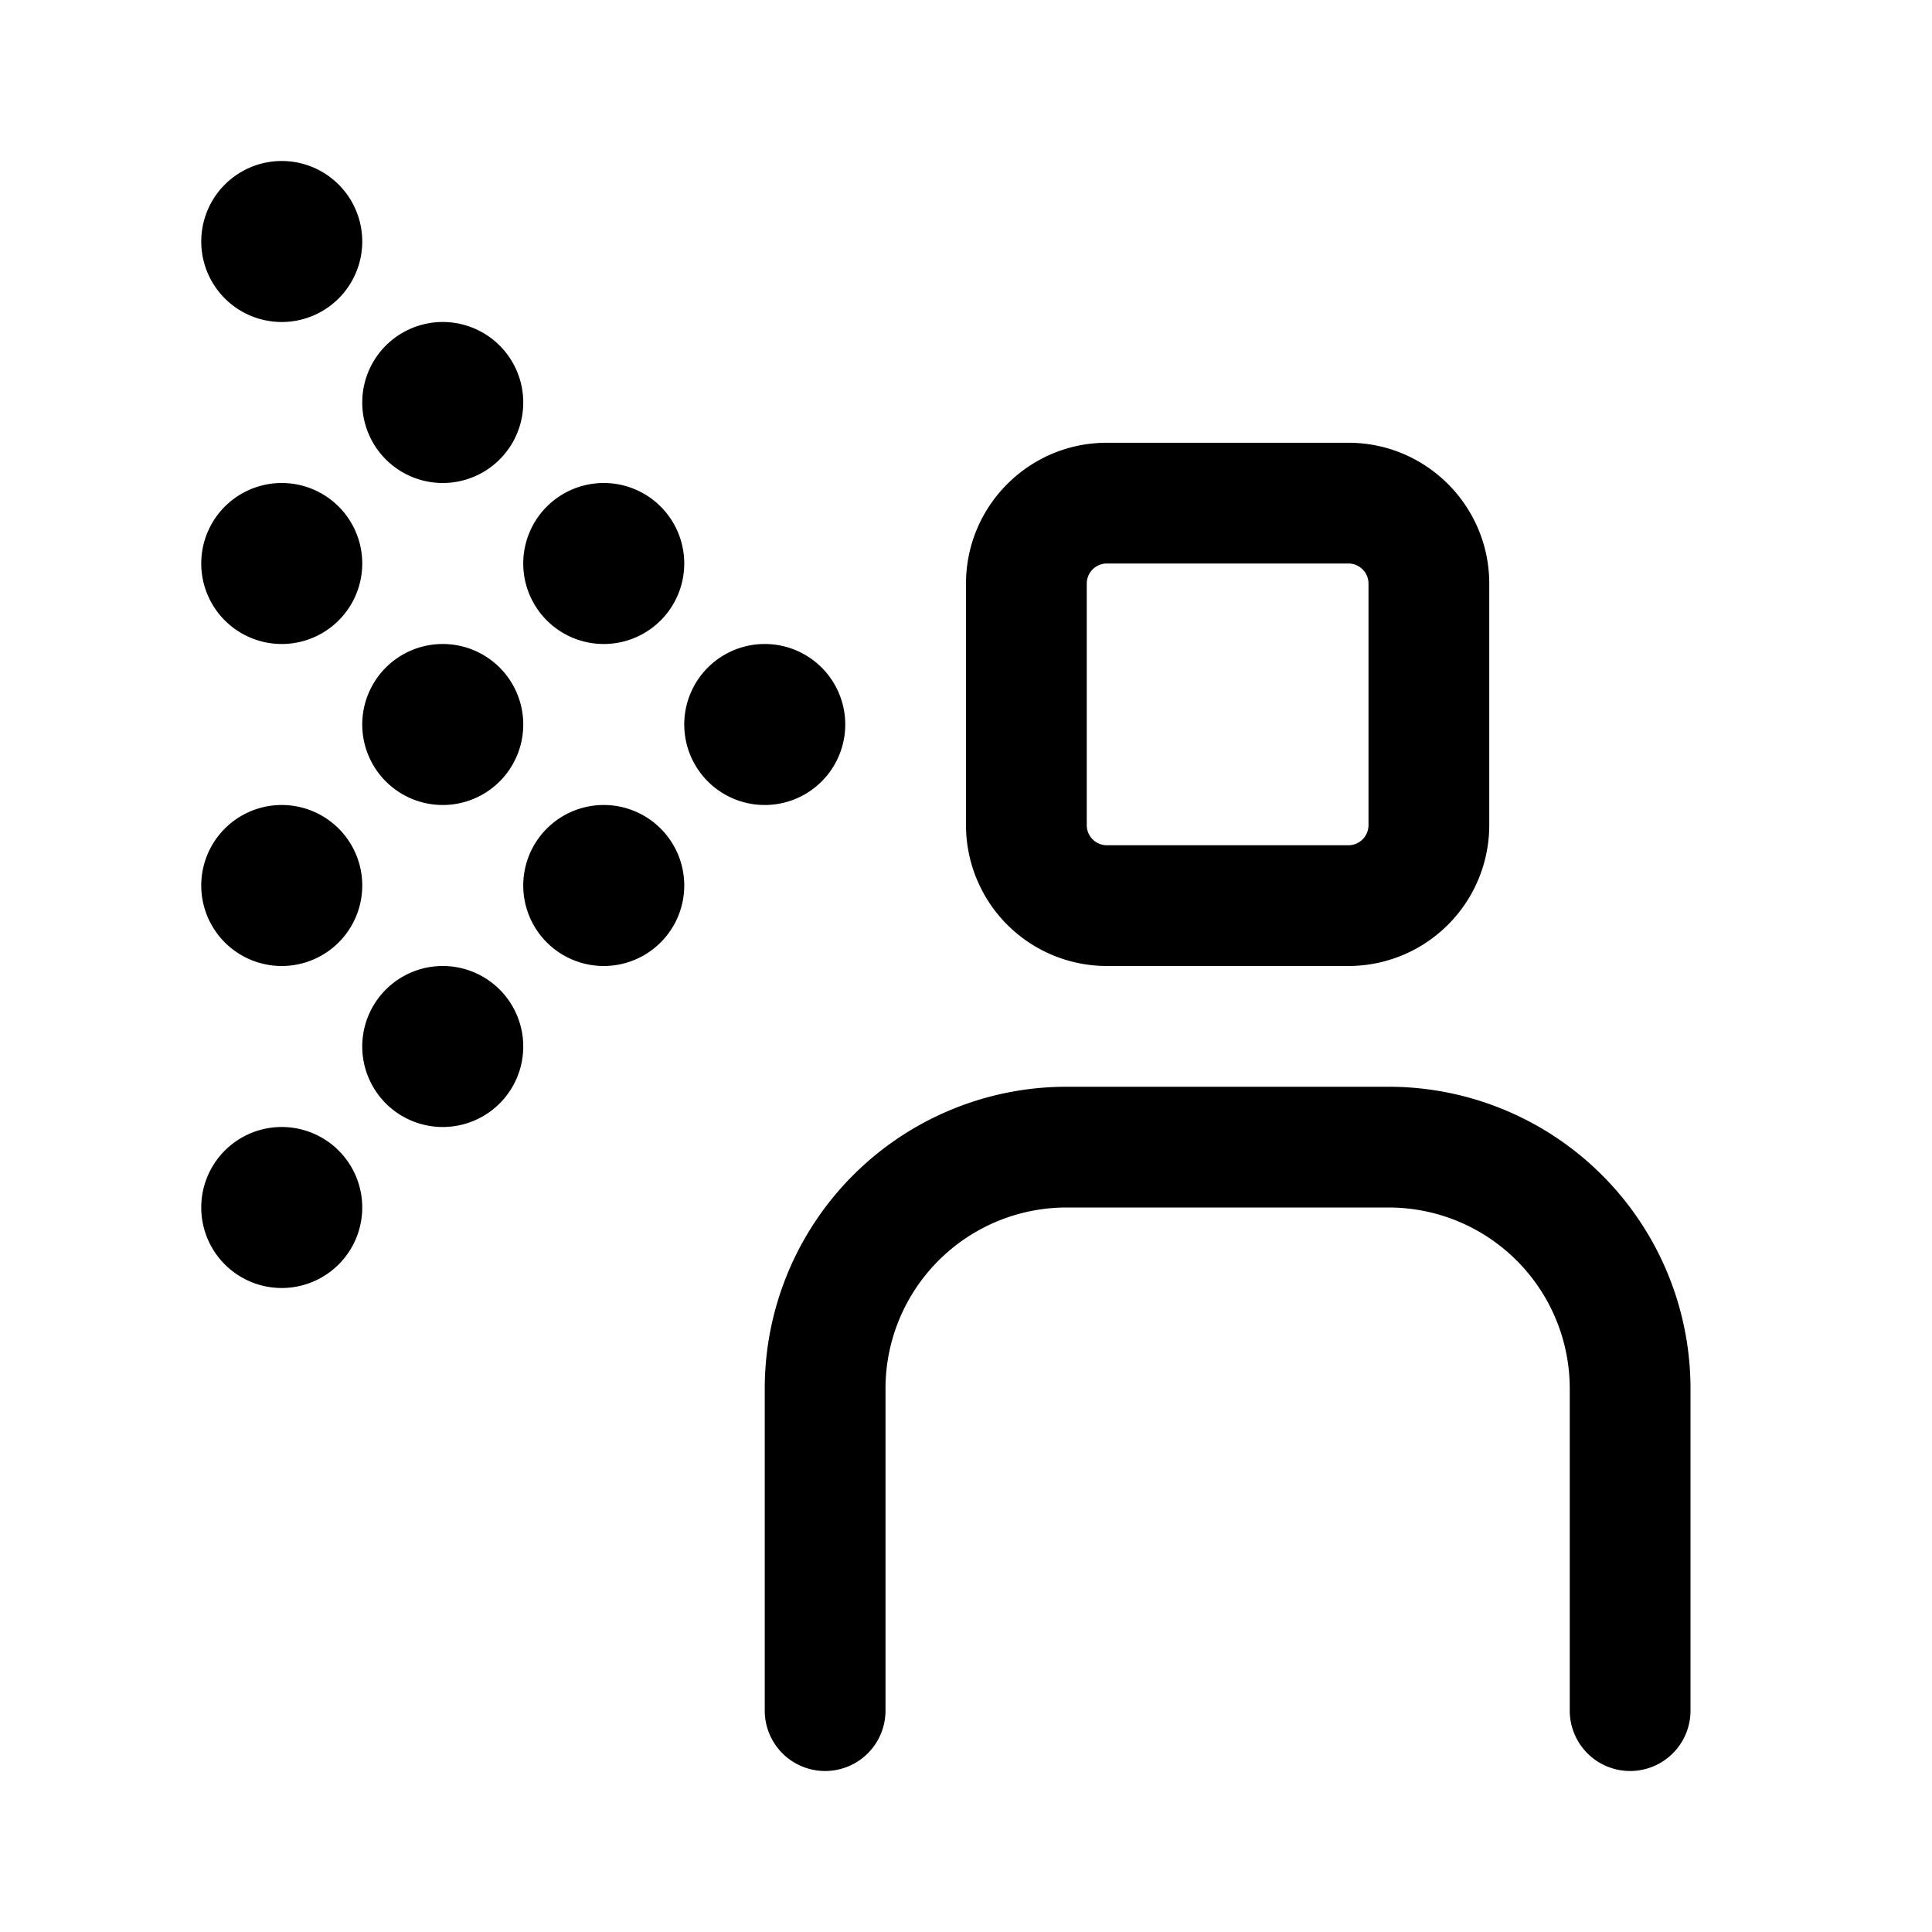 <svg width="24" height="24" viewBox="0 0 24 24" fill="none" xmlns="http://www.w3.org/2000/svg"><path fill-rule="evenodd" clip-rule="evenodd" d="M4.5 3a1 1 0 11-2 0 1 1 0 012 0zm1 3a1 1 0 100-2 1 1 0 000 2zm3 1a1 1 0 11-2 0 1 1 0 012 0zm2 2a1 1 0 11-2 0 1 1 0 012 0zm-4 0a1 1 0 11-2 0 1 1 0 012 0zm-1 5a1 1 0 100-2 1 1 0 000 2zm-2-6a1 1 0 100-2 1 1 0 000 2zm1 3a1 1 0 11-2 0 1 1 0 012 0zm-1 5a1 1 0 100-2 1 1 0 000 2zm5-5a1 1 0 11-2 0 1 1 0 012 0zM12 7.25c0-.966.784-1.75 1.75-1.75h3c.966 0 1.75.784 1.75 1.75v3A1.75 1.75 0 0116.75 12h-3A1.75 1.75 0 0112 10.25v-3zM13.75 7a.25.25 0 00-.25.25v3c0 .138.112.25.25.25h3a.25.25 0 00.25-.25v-3a.25.25 0 00-.25-.25h-3zm-.5 8A2.25 2.25 0 0011 17.25v4a.75.75 0 01-1.5 0v-4a3.75 3.75 0 013.75-3.75h4A3.75 3.75 0 0121 17.25v4a.75.75 0 01-1.5 0v-4A2.25 2.25 0 0017.25 15h-4z" fill="currentColor"/></svg>